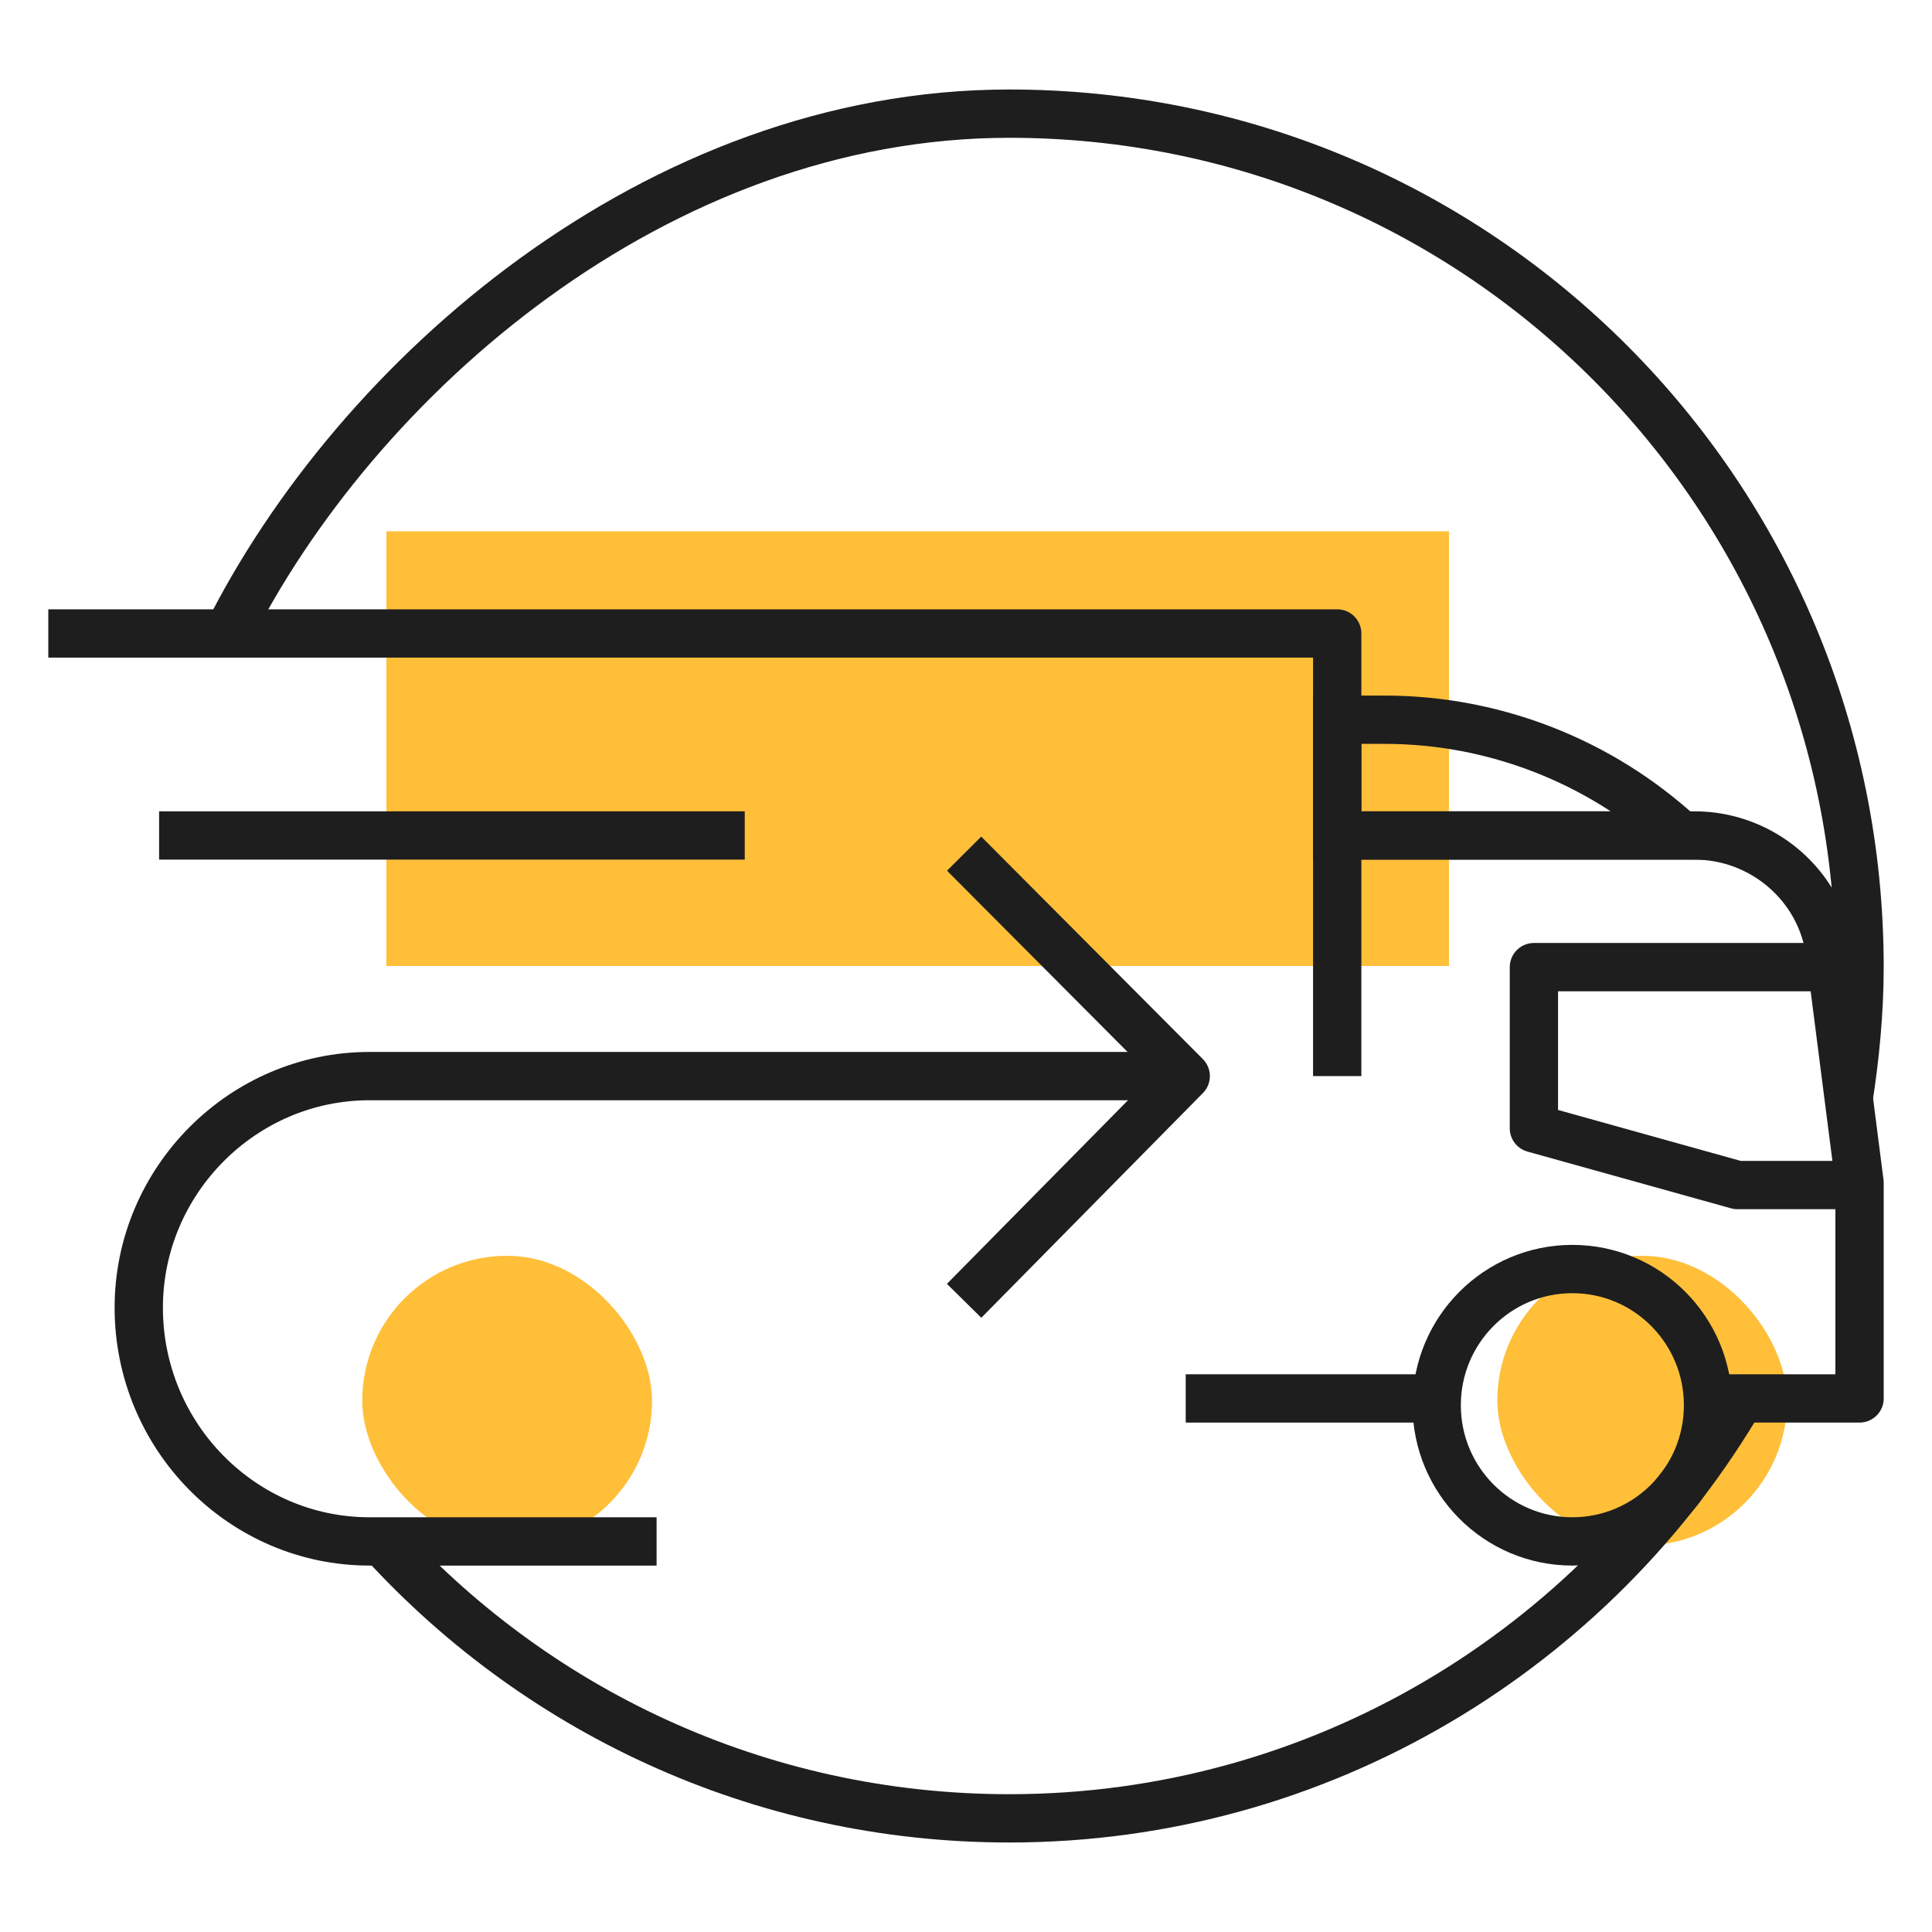 <svg width="80" height="80" viewBox="0 0 80 80" fill="none" xmlns="http://www.w3.org/2000/svg">
<rect x="15" y="52" width="12" height="12" rx="6" fill="#FFBF39"/>
<rect x="62" y="52" width="12" height="12" rx="6" fill="#FFBF39"/>
<path d="M15.576 63.545C22.037 70.783 31.4 75.294 41.794 75.294C54.715 75.294 66.044 68.245 72.131 57.812" stroke="#1e1e1e" stroke-width="2" stroke-miterlimit="10"/>
<path d="M9.396 26.324C14.734 15.635 27.187 4.706 41.794 4.706C61.269 4.706 77 20.497 77 40.047C77 41.927 76.812 43.807 76.532 45.593" stroke="#1e1e1e" stroke-width="2" stroke-miterlimit="10"/>
<rect x="16" y="40" width="18" height="44" transform="rotate(-90 16 40)" fill="#FFBF39"/>
<path d="M55.371 44.559V26.23H2" stroke="#1e1e1e" stroke-width="2" stroke-miterlimit="10" stroke-linejoin="round"/>
<path d="M59.491 57.906H49.098" stroke="#1e1e1e" stroke-width="2" stroke-miterlimit="10"/>
<path d="M30.839 34.595H6.588" stroke="#1e1e1e" stroke-width="2" stroke-miterlimit="10"/>
<path d="M55.371 34.595H70.165C72.974 34.595 75.409 36.663 75.783 39.483L77 48.976V57.906H70.727" stroke="#1e1e1e" stroke-width="2" stroke-miterlimit="10" stroke-linejoin="round"/>
<path d="M65.108 63.827C68.211 63.827 70.726 61.302 70.726 58.188C70.726 55.073 68.211 52.548 65.108 52.548C62.005 52.548 59.49 55.073 59.49 58.188C59.49 61.302 62.005 63.827 65.108 63.827Z" stroke="#1e1e1e" stroke-width="2" stroke-miterlimit="10"/>
<path d="M69.603 34.595H55.371V29.802H57.337C61.832 29.802 66.233 31.494 69.603 34.595Z" stroke="#1e1e1e" stroke-width="2" stroke-miterlimit="10"/>
<path d="M27.188 63.827H15.297C10.053 63.827 5.746 59.503 5.746 54.146C5.746 48.882 10.053 44.559 15.297 44.559H49.005" stroke="#1e1e1e" stroke-width="2" stroke-miterlimit="10"/>
<path d="M39.922 35.348L49.098 44.559L39.922 53.864" stroke="#1e1e1e" stroke-width="2" stroke-miterlimit="10" stroke-linejoin="round"/>
<path d="M76.999 49.07H71.943L63.516 46.721V40.047H75.875" stroke="#1e1e1e" stroke-width="2" stroke-miterlimit="10" stroke-linejoin="round"/>
</svg>
